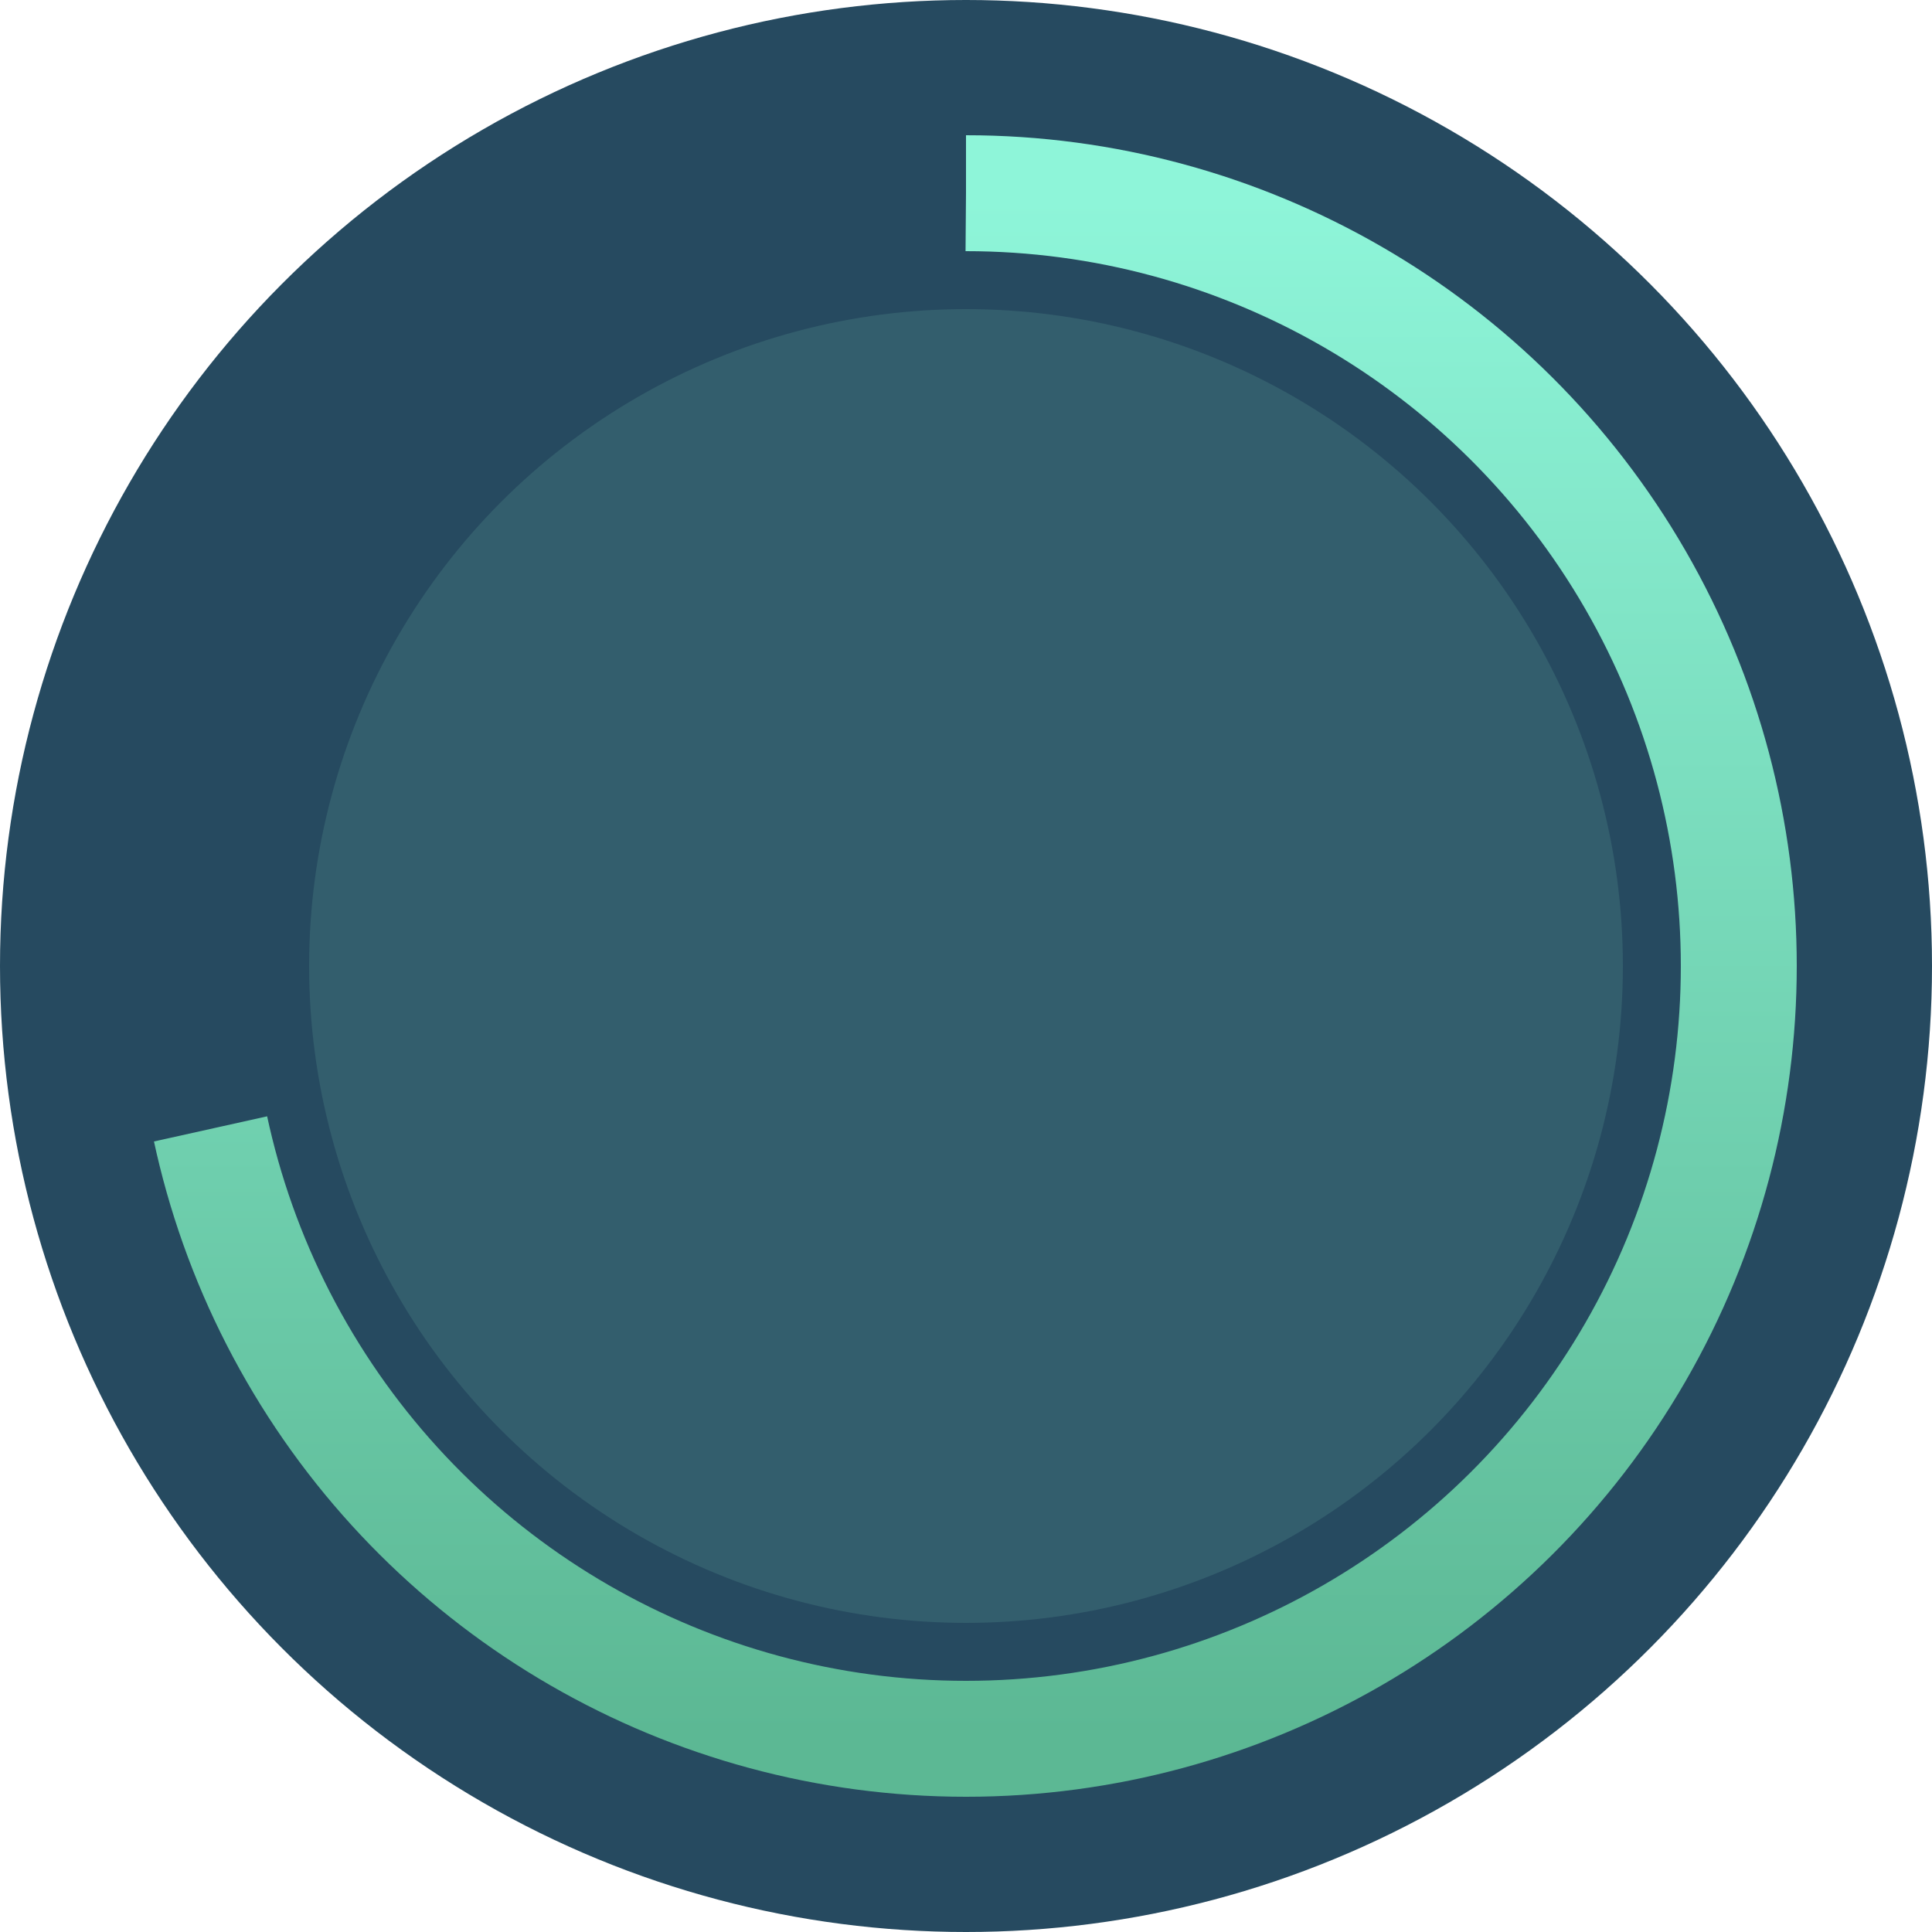 <svg xmlns="http://www.w3.org/2000/svg" width="50" height="50">
    <defs>
        <linearGradient id="linear" x1="0%" y1="0%" x2="100%" y2="0%">
            <stop offset="0%" stop-color="#5CB894" />
            <stop offset="100%" stop-color="#8EF5D9" />
        </linearGradient>
    </defs>
    <circle cx="25" cy="25" r="25" fill="#264A60"></circle>
    <circle cx="25" cy="25" r="17" fill="#335E6D"></circle>
    <circle cx="25" cy="25" r="20" stroke-width="3" stroke="url(#linear)" fill="none" transform="matrix(0,-1,1,0,0,50)"
        stroke-dasharray="90">
    </circle>
</svg>